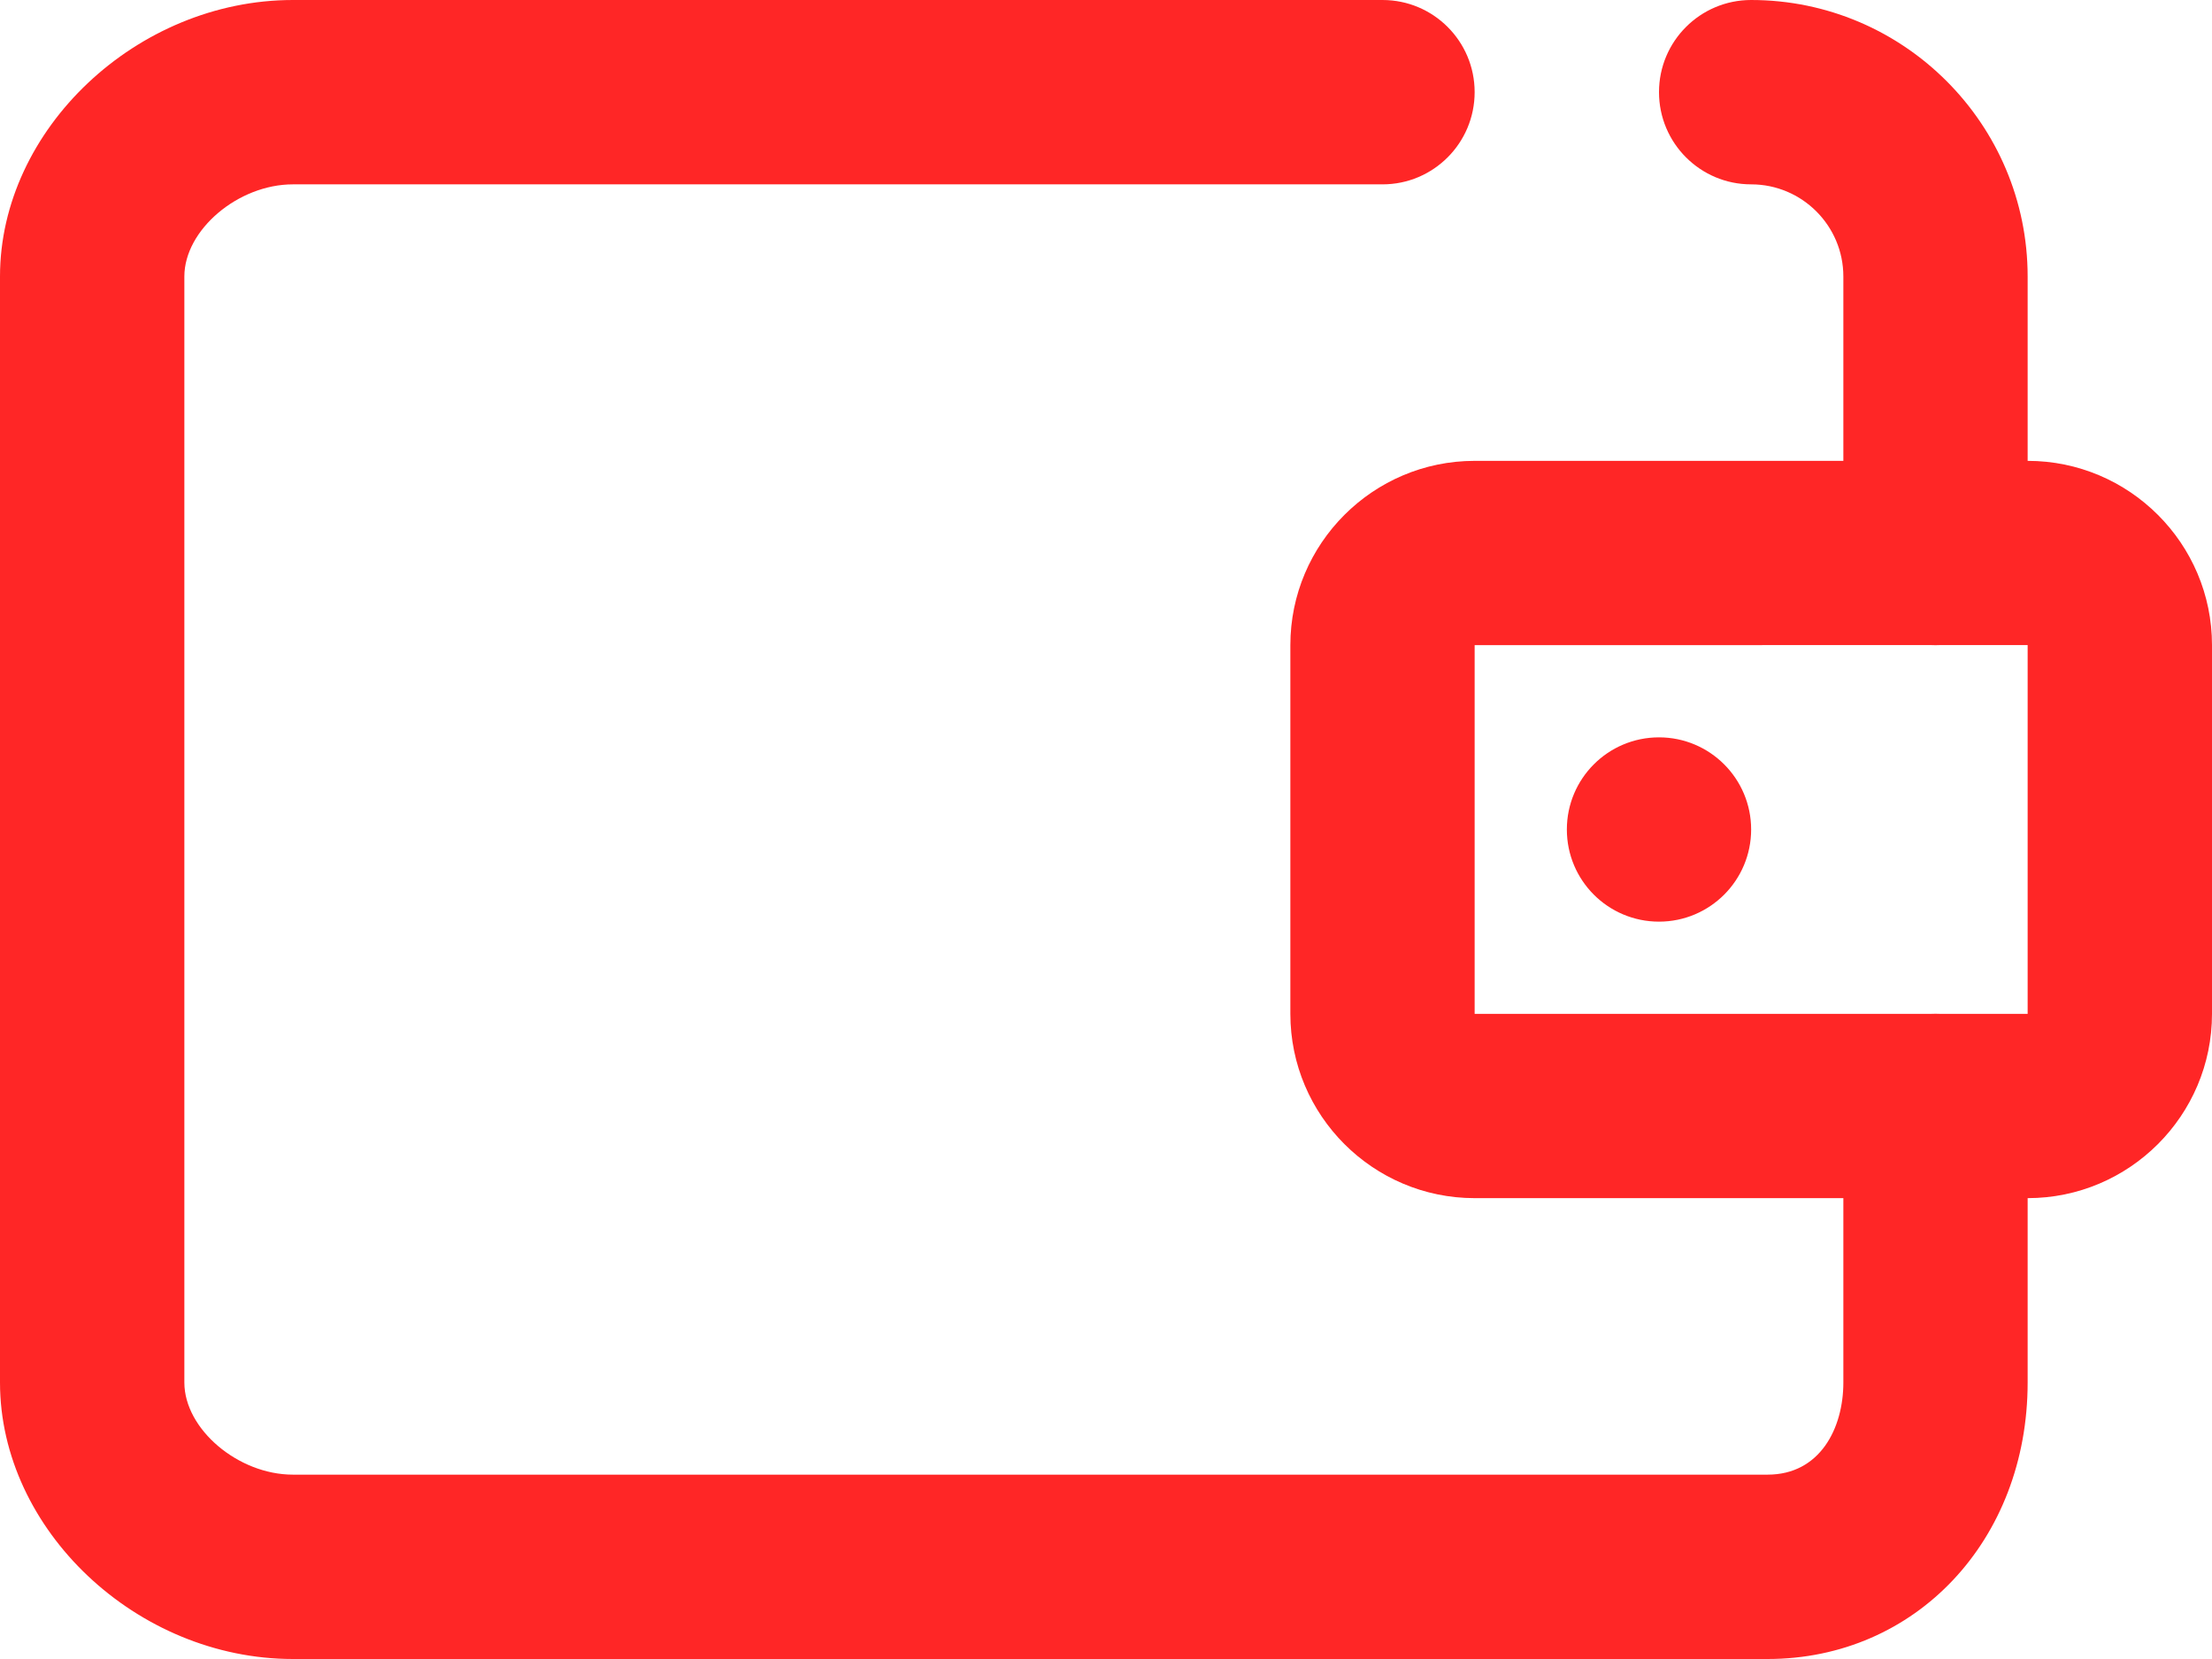 <?xml version="1.0" encoding="UTF-8"?>
<svg width="32px" height="24px" viewBox="0 0 32 24" version="1.1" xmlns="http://www.w3.org/2000/svg" xmlns:xlink="http://www.w3.org/1999/xlink">
    <!-- Generator: Sketch 53.2 (72643) - https://sketchapp.com -->
    <title>Group</title>
    <desc>Created with Sketch.</desc>
    <g id="Desktop" stroke="none" stroke-width="1" fill="none" fill-rule="evenodd">
        <g id="Desktop/pcard-divan-razmery" transform="translate(-1148, -436)" fill="#FF2626">
            <g id="price" transform="translate(900, 301)">
                <g id="Group" transform="translate(248, 135)">
                    <path d="M25.571,24 L4.237,24 C1.98,24 0,22.131 0,20 L0,4 C0,1.869 1.98,0 4.237,0 L20,0 C20.737,0 21.333,0.597 21.333,1.333 C21.333,2.069 20.737,2.667 20,2.667 L4.237,2.667 C3.444,2.667 2.667,3.327 2.667,4 L2.667,20 C2.667,20.673 3.444,21.333 4.237,21.333 L25.571,21.333 C26.328,21.333 26.667,20.664 26.667,20 L26.667,16 C26.667,15.264 27.263,14.667 28,14.667 C28.737,14.667 29.333,15.264 29.333,16 L29.333,20 C29.333,22.28 27.716,24 25.571,24" id="Fill-1"></path>
                    <path d="M28,9.333 C27.263,9.333 26.667,8.736 26.667,8 L26.667,4 C26.667,3.265 26.069,2.667 25.333,2.667 C24.596,2.667 24,2.069 24,1.333 C24,0.597 24.596,0 25.333,0 C27.539,0 29.333,1.795 29.333,4 L29.333,8 C29.333,8.736 28.737,9.333 28,9.333" id="Fill-2"></path>
                    <path d="M29.333,17.333 L21.333,17.333 C19.864,17.333 18.667,16.137 18.667,14.667 L18.667,9.333 C18.667,7.863 19.864,6.667 21.333,6.667 L29.333,6.667 C30.803,6.667 32,7.863 32,9.333 L32,14.667 C32,16.137 30.803,17.333 29.333,17.333 L29.333,17.333 Z M29.333,9.332 L21.333,9.333 L21.333,14.667 L29.333,14.667 L29.333,9.332 L29.333,9.332 Z" id="Fill-3"></path>
                    <path d="M25.333,12 C25.333,12.736 24.736,13.333 24,13.333 C23.263,13.333 22.667,12.736 22.667,12 C22.667,11.264 23.263,10.667 24,10.667 C24.736,10.667 25.333,11.264 25.333,12" id="Fill-4"></path>
                </g>
            </g>
        </g>
    </g>
</svg>